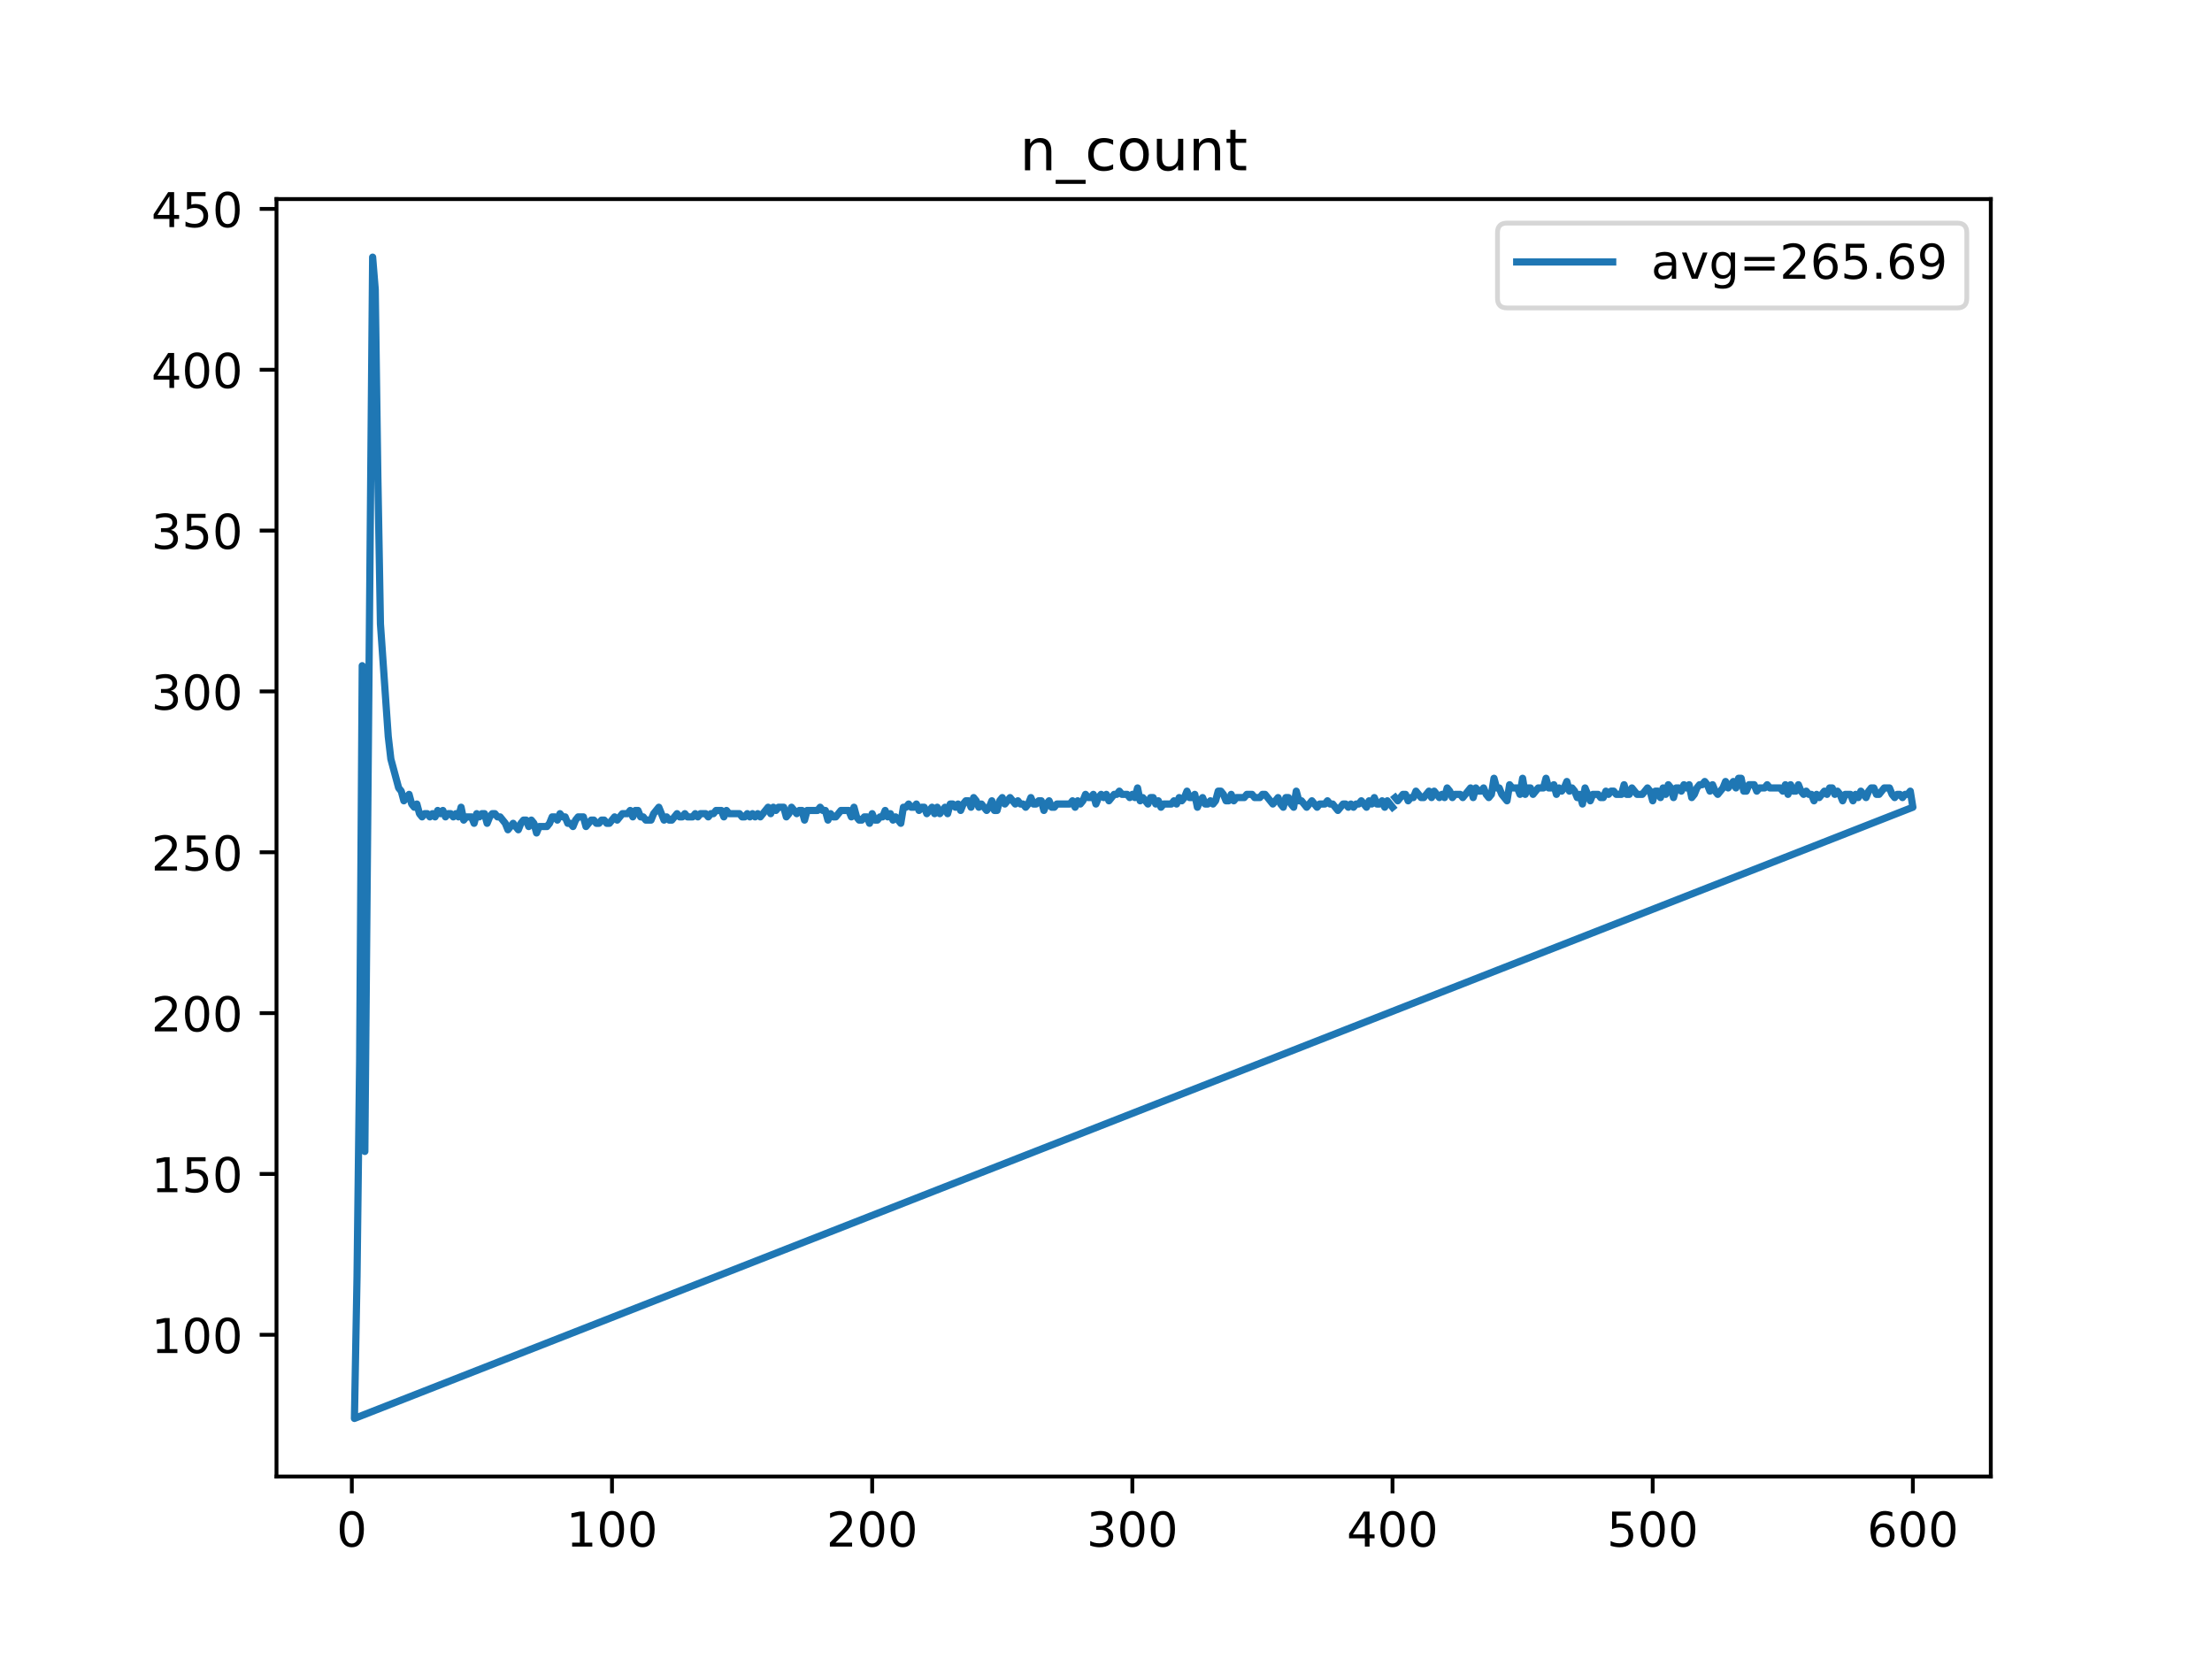 <?xml version="1.0" encoding="utf-8" standalone="no"?>
<!DOCTYPE svg PUBLIC "-//W3C//DTD SVG 1.1//EN"
  "http://www.w3.org/Graphics/SVG/1.1/DTD/svg11.dtd">
<!-- Created with matplotlib (https://matplotlib.org/) -->
<svg height="345.6pt" version="1.1" viewBox="0 0 460.8 345.6" width="460.8pt" xmlns="http://www.w3.org/2000/svg" xmlns:xlink="http://www.w3.org/1999/xlink">
 <defs>
  <style type="text/css">
*{stroke-linecap:butt;stroke-linejoin:round;}
  </style>
 </defs>
 <g id="figure_1">
  <g id="patch_1">
   <path d="M 0 345.6 
L 460.8 345.6 
L 460.8 0 
L 0 0 
z
" style="fill:#ffffff;"/>
  </g>
  <g id="axes_1">
   <g id="patch_2">
    <path d="M 57.6 307.584 
L 414.72 307.584 
L 414.72 41.472 
L 57.6 41.472 
z
" style="fill:#ffffff;"/>
   </g>
   <g id="matplotlib.axis_1">
    <g id="xtick_1">
     <g id="line2d_1">
      <defs>
       <path d="M 0 0 
L 0 3.5 
" id="m3fb2805dee" style="stroke:#000000;stroke-width:0.8;"/>
      </defs>
      <g>
       <use style="stroke:#000000;stroke-width:0.8;" x="73.291" xlink:href="#m3fb2805dee" y="307.584"/>
      </g>
     </g>
     <g id="text_1">
      <!-- 0 -->
      <defs>
       <path d="M 31.781 66.406 
Q 24.172 66.406 20.328 58.906 
Q 16.5 51.422 16.5 36.375 
Q 16.5 21.391 20.328 13.891 
Q 24.172 6.391 31.781 6.391 
Q 39.453 6.391 43.281 13.891 
Q 47.125 21.391 47.125 36.375 
Q 47.125 51.422 43.281 58.906 
Q 39.453 66.406 31.781 66.406 
z
M 31.781 74.219 
Q 44.047 74.219 50.516 64.516 
Q 56.984 54.828 56.984 36.375 
Q 56.984 17.969 50.516 8.266 
Q 44.047 -1.422 31.781 -1.422 
Q 19.531 -1.422 13.062 8.266 
Q 6.594 17.969 6.594 36.375 
Q 6.594 54.828 13.062 64.516 
Q 19.531 74.219 31.781 74.219 
z
" id="DejaVuSans-48"/>
      </defs>
      <g transform="translate(70.109 322.182)scale(0.1 -0.1)">
       <use xlink:href="#DejaVuSans-48"/>
      </g>
     </g>
    </g>
    <g id="xtick_2">
     <g id="line2d_2">
      <g>
       <use style="stroke:#000000;stroke-width:0.8;" x="127.49" xlink:href="#m3fb2805dee" y="307.584"/>
      </g>
     </g>
     <g id="text_2">
      <!-- 100 -->
      <defs>
       <path d="M 12.406 8.297 
L 28.516 8.297 
L 28.516 63.922 
L 10.984 60.406 
L 10.984 69.391 
L 28.422 72.906 
L 38.281 72.906 
L 38.281 8.297 
L 54.391 8.297 
L 54.391 0 
L 12.406 0 
z
" id="DejaVuSans-49"/>
      </defs>
      <g transform="translate(117.946 322.182)scale(0.1 -0.1)">
       <use xlink:href="#DejaVuSans-49"/>
       <use x="63.623" xlink:href="#DejaVuSans-48"/>
       <use x="127.246" xlink:href="#DejaVuSans-48"/>
      </g>
     </g>
    </g>
    <g id="xtick_3">
     <g id="line2d_3">
      <g>
       <use style="stroke:#000000;stroke-width:0.8;" x="181.69" xlink:href="#m3fb2805dee" y="307.584"/>
      </g>
     </g>
     <g id="text_3">
      <!-- 200 -->
      <defs>
       <path d="M 19.188 8.297 
L 53.609 8.297 
L 53.609 0 
L 7.328 0 
L 7.328 8.297 
Q 12.938 14.109 22.625 23.891 
Q 32.328 33.688 34.812 36.531 
Q 39.547 41.844 41.422 45.531 
Q 43.312 49.219 43.312 52.781 
Q 43.312 58.594 39.234 62.25 
Q 35.156 65.922 28.609 65.922 
Q 23.969 65.922 18.812 64.312 
Q 13.672 62.703 7.812 59.422 
L 7.812 69.391 
Q 13.766 71.781 18.938 73 
Q 24.125 74.219 28.422 74.219 
Q 39.75 74.219 46.484 68.547 
Q 53.219 62.891 53.219 53.422 
Q 53.219 48.922 51.531 44.891 
Q 49.859 40.875 45.406 35.406 
Q 44.188 33.984 37.641 27.219 
Q 31.109 20.453 19.188 8.297 
z
" id="DejaVuSans-50"/>
      </defs>
      <g transform="translate(172.146 322.182)scale(0.1 -0.1)">
       <use xlink:href="#DejaVuSans-50"/>
       <use x="63.623" xlink:href="#DejaVuSans-48"/>
       <use x="127.246" xlink:href="#DejaVuSans-48"/>
      </g>
     </g>
    </g>
    <g id="xtick_4">
     <g id="line2d_4">
      <g>
       <use style="stroke:#000000;stroke-width:0.8;" x="235.889" xlink:href="#m3fb2805dee" y="307.584"/>
      </g>
     </g>
     <g id="text_4">
      <!-- 300 -->
      <defs>
       <path d="M 40.578 39.312 
Q 47.656 37.797 51.625 33 
Q 55.609 28.219 55.609 21.188 
Q 55.609 10.406 48.188 4.484 
Q 40.766 -1.422 27.094 -1.422 
Q 22.516 -1.422 17.656 -0.516 
Q 12.797 0.391 7.625 2.203 
L 7.625 11.719 
Q 11.719 9.328 16.594 8.109 
Q 21.484 6.891 26.812 6.891 
Q 36.078 6.891 40.938 10.547 
Q 45.797 14.203 45.797 21.188 
Q 45.797 27.641 41.281 31.266 
Q 36.766 34.906 28.719 34.906 
L 20.219 34.906 
L 20.219 43.016 
L 29.109 43.016 
Q 36.375 43.016 40.234 45.922 
Q 44.094 48.828 44.094 54.297 
Q 44.094 59.906 40.109 62.906 
Q 36.141 65.922 28.719 65.922 
Q 24.656 65.922 20.016 65.031 
Q 15.375 64.156 9.812 62.312 
L 9.812 71.094 
Q 15.438 72.656 20.344 73.438 
Q 25.25 74.219 29.594 74.219 
Q 40.828 74.219 47.359 69.109 
Q 53.906 64.016 53.906 55.328 
Q 53.906 49.266 50.438 45.094 
Q 46.969 40.922 40.578 39.312 
z
" id="DejaVuSans-51"/>
      </defs>
      <g transform="translate(226.345 322.182)scale(0.1 -0.1)">
       <use xlink:href="#DejaVuSans-51"/>
       <use x="63.623" xlink:href="#DejaVuSans-48"/>
       <use x="127.246" xlink:href="#DejaVuSans-48"/>
      </g>
     </g>
    </g>
    <g id="xtick_5">
     <g id="line2d_5">
      <g>
       <use style="stroke:#000000;stroke-width:0.8;" x="290.088" xlink:href="#m3fb2805dee" y="307.584"/>
      </g>
     </g>
     <g id="text_5">
      <!-- 400 -->
      <defs>
       <path d="M 37.797 64.312 
L 12.891 25.391 
L 37.797 25.391 
z
M 35.203 72.906 
L 47.609 72.906 
L 47.609 25.391 
L 58.016 25.391 
L 58.016 17.188 
L 47.609 17.188 
L 47.609 0 
L 37.797 0 
L 37.797 17.188 
L 4.891 17.188 
L 4.891 26.703 
z
" id="DejaVuSans-52"/>
      </defs>
      <g transform="translate(280.545 322.182)scale(0.1 -0.1)">
       <use xlink:href="#DejaVuSans-52"/>
       <use x="63.623" xlink:href="#DejaVuSans-48"/>
       <use x="127.246" xlink:href="#DejaVuSans-48"/>
      </g>
     </g>
    </g>
    <g id="xtick_6">
     <g id="line2d_6">
      <g>
       <use style="stroke:#000000;stroke-width:0.8;" x="344.288" xlink:href="#m3fb2805dee" y="307.584"/>
      </g>
     </g>
     <g id="text_6">
      <!-- 500 -->
      <defs>
       <path d="M 10.797 72.906 
L 49.516 72.906 
L 49.516 64.594 
L 19.828 64.594 
L 19.828 46.734 
Q 21.969 47.469 24.109 47.828 
Q 26.266 48.188 28.422 48.188 
Q 40.625 48.188 47.75 41.5 
Q 54.891 34.812 54.891 23.391 
Q 54.891 11.625 47.562 5.094 
Q 40.234 -1.422 26.906 -1.422 
Q 22.312 -1.422 17.547 -0.641 
Q 12.797 0.141 7.719 1.703 
L 7.719 11.625 
Q 12.109 9.234 16.797 8.062 
Q 21.484 6.891 26.703 6.891 
Q 35.156 6.891 40.078 11.328 
Q 45.016 15.766 45.016 23.391 
Q 45.016 31 40.078 35.438 
Q 35.156 39.891 26.703 39.891 
Q 22.75 39.891 18.812 39.016 
Q 14.891 38.141 10.797 36.281 
z
" id="DejaVuSans-53"/>
      </defs>
      <g transform="translate(334.744 322.182)scale(0.1 -0.1)">
       <use xlink:href="#DejaVuSans-53"/>
       <use x="63.623" xlink:href="#DejaVuSans-48"/>
       <use x="127.246" xlink:href="#DejaVuSans-48"/>
      </g>
     </g>
    </g>
    <g id="xtick_7">
     <g id="line2d_7">
      <g>
       <use style="stroke:#000000;stroke-width:0.8;" x="398.487" xlink:href="#m3fb2805dee" y="307.584"/>
      </g>
     </g>
     <g id="text_7">
      <!-- 600 -->
      <defs>
       <path d="M 33.016 40.375 
Q 26.375 40.375 22.484 35.828 
Q 18.609 31.297 18.609 23.391 
Q 18.609 15.531 22.484 10.953 
Q 26.375 6.391 33.016 6.391 
Q 39.656 6.391 43.531 10.953 
Q 47.406 15.531 47.406 23.391 
Q 47.406 31.297 43.531 35.828 
Q 39.656 40.375 33.016 40.375 
z
M 52.594 71.297 
L 52.594 62.312 
Q 48.875 64.062 45.094 64.984 
Q 41.312 65.922 37.594 65.922 
Q 27.828 65.922 22.672 59.328 
Q 17.531 52.734 16.797 39.406 
Q 19.672 43.656 24.016 45.922 
Q 28.375 48.188 33.594 48.188 
Q 44.578 48.188 50.953 41.516 
Q 57.328 34.859 57.328 23.391 
Q 57.328 12.156 50.688 5.359 
Q 44.047 -1.422 33.016 -1.422 
Q 20.359 -1.422 13.672 8.266 
Q 6.984 17.969 6.984 36.375 
Q 6.984 53.656 15.188 63.938 
Q 23.391 74.219 37.203 74.219 
Q 40.922 74.219 44.703 73.484 
Q 48.484 72.75 52.594 71.297 
z
" id="DejaVuSans-54"/>
      </defs>
      <g transform="translate(388.944 322.182)scale(0.1 -0.1)">
       <use xlink:href="#DejaVuSans-54"/>
       <use x="63.623" xlink:href="#DejaVuSans-48"/>
       <use x="127.246" xlink:href="#DejaVuSans-48"/>
      </g>
     </g>
    </g>
   </g>
   <g id="matplotlib.axis_2">
    <g id="ytick_1">
     <g id="line2d_8">
      <defs>
       <path d="M 0 0 
L -3.5 0 
" id="m7695123f01" style="stroke:#000000;stroke-width:0.8;"/>
      </defs>
      <g>
       <use style="stroke:#000000;stroke-width:0.8;" x="57.6" xlink:href="#m7695123f01" y="278.064"/>
      </g>
     </g>
     <g id="text_8">
      <!-- 100 -->
      <g transform="translate(31.512 281.864)scale(0.1 -0.1)">
       <use xlink:href="#DejaVuSans-49"/>
       <use x="63.623" xlink:href="#DejaVuSans-48"/>
       <use x="127.246" xlink:href="#DejaVuSans-48"/>
      </g>
     </g>
    </g>
    <g id="ytick_2">
     <g id="line2d_9">
      <g>
       <use style="stroke:#000000;stroke-width:0.8;" x="57.6" xlink:href="#m7695123f01" y="244.557"/>
      </g>
     </g>
     <g id="text_9">
      <!-- 150 -->
      <g transform="translate(31.512 248.357)scale(0.1 -0.1)">
       <use xlink:href="#DejaVuSans-49"/>
       <use x="63.623" xlink:href="#DejaVuSans-53"/>
       <use x="127.246" xlink:href="#DejaVuSans-48"/>
      </g>
     </g>
    </g>
    <g id="ytick_3">
     <g id="line2d_10">
      <g>
       <use style="stroke:#000000;stroke-width:0.8;" x="57.6" xlink:href="#m7695123f01" y="211.051"/>
      </g>
     </g>
     <g id="text_10">
      <!-- 200 -->
      <g transform="translate(31.512 214.85)scale(0.1 -0.1)">
       <use xlink:href="#DejaVuSans-50"/>
       <use x="63.623" xlink:href="#DejaVuSans-48"/>
       <use x="127.246" xlink:href="#DejaVuSans-48"/>
      </g>
     </g>
    </g>
    <g id="ytick_4">
     <g id="line2d_11">
      <g>
       <use style="stroke:#000000;stroke-width:0.8;" x="57.6" xlink:href="#m7695123f01" y="177.544"/>
      </g>
     </g>
     <g id="text_11">
      <!-- 250 -->
      <g transform="translate(31.512 181.343)scale(0.1 -0.1)">
       <use xlink:href="#DejaVuSans-50"/>
       <use x="63.623" xlink:href="#DejaVuSans-53"/>
       <use x="127.246" xlink:href="#DejaVuSans-48"/>
      </g>
     </g>
    </g>
    <g id="ytick_5">
     <g id="line2d_12">
      <g>
       <use style="stroke:#000000;stroke-width:0.8;" x="57.6" xlink:href="#m7695123f01" y="144.037"/>
      </g>
     </g>
     <g id="text_12">
      <!-- 300 -->
      <g transform="translate(31.512 147.836)scale(0.1 -0.1)">
       <use xlink:href="#DejaVuSans-51"/>
       <use x="63.623" xlink:href="#DejaVuSans-48"/>
       <use x="127.246" xlink:href="#DejaVuSans-48"/>
      </g>
     </g>
    </g>
    <g id="ytick_6">
     <g id="line2d_13">
      <g>
       <use style="stroke:#000000;stroke-width:0.8;" x="57.6" xlink:href="#m7695123f01" y="110.53"/>
      </g>
     </g>
     <g id="text_13">
      <!-- 350 -->
      <g transform="translate(31.512 114.329)scale(0.1 -0.1)">
       <use xlink:href="#DejaVuSans-51"/>
       <use x="63.623" xlink:href="#DejaVuSans-53"/>
       <use x="127.246" xlink:href="#DejaVuSans-48"/>
      </g>
     </g>
    </g>
    <g id="ytick_7">
     <g id="line2d_14">
      <g>
       <use style="stroke:#000000;stroke-width:0.8;" x="57.6" xlink:href="#m7695123f01" y="77.023"/>
      </g>
     </g>
     <g id="text_14">
      <!-- 400 -->
      <g transform="translate(31.512 80.822)scale(0.1 -0.1)">
       <use xlink:href="#DejaVuSans-52"/>
       <use x="63.623" xlink:href="#DejaVuSans-48"/>
       <use x="127.246" xlink:href="#DejaVuSans-48"/>
      </g>
     </g>
    </g>
    <g id="ytick_8">
     <g id="line2d_15">
      <g>
       <use style="stroke:#000000;stroke-width:0.8;" x="57.6" xlink:href="#m7695123f01" y="43.516"/>
      </g>
     </g>
     <g id="text_15">
      <!-- 450 -->
      <g transform="translate(31.512 47.315)scale(0.1 -0.1)">
       <use xlink:href="#DejaVuSans-52"/>
       <use x="63.623" xlink:href="#DejaVuSans-53"/>
       <use x="127.246" xlink:href="#DejaVuSans-48"/>
      </g>
     </g>
    </g>
   </g>
   <g id="line2d_16">
    <path clip-path="url(#p24830d1c30)" d="M 290.63 166.151 
L 291.172 166.821 
L 292.256 165.481 
L 292.798 165.481 
L 293.34 166.821 
L 293.882 166.151 
L 294.424 166.151 
L 294.966 164.811 
L 296.05 166.151 
L 296.592 166.151 
L 297.676 164.811 
L 298.218 166.151 
L 298.76 164.811 
L 299.844 166.151 
L 300.386 165.481 
L 300.928 166.151 
L 301.47 164.141 
L 302.012 164.811 
L 302.554 166.151 
L 303.096 165.481 
L 304.18 165.481 
L 304.722 166.151 
L 306.348 164.141 
L 306.89 166.151 
L 307.432 164.141 
L 307.974 164.811 
L 308.516 164.811 
L 309.058 164.141 
L 309.6 165.481 
L 310.142 166.151 
L 310.684 165.481 
L 311.226 162.13 
L 311.768 164.141 
L 312.31 164.141 
L 312.852 165.481 
L 313.936 166.821 
L 314.478 163.471 
L 315.02 164.141 
L 316.104 164.141 
L 316.646 165.481 
L 317.188 162.13 
L 317.73 165.481 
L 318.272 164.141 
L 318.814 164.141 
L 319.356 165.481 
L 320.44 164.141 
L 321.524 164.141 
L 322.066 162.13 
L 322.608 164.141 
L 323.15 164.141 
L 323.692 163.471 
L 324.234 165.481 
L 324.776 164.141 
L 325.318 164.811 
L 325.86 164.141 
L 326.402 162.801 
L 326.944 164.811 
L 327.486 164.141 
L 328.028 164.811 
L 328.57 166.151 
L 329.112 165.481 
L 329.654 167.492 
L 330.196 164.141 
L 331.28 166.821 
L 331.822 165.481 
L 332.906 165.481 
L 333.448 166.151 
L 333.99 166.151 
L 334.532 164.811 
L 335.074 165.481 
L 335.616 164.811 
L 336.158 164.811 
L 336.7 165.481 
L 337.784 165.481 
L 338.326 163.471 
L 338.868 165.481 
L 339.41 165.481 
L 339.952 164.141 
L 341.036 165.481 
L 342.12 165.481 
L 343.204 164.141 
L 343.746 164.811 
L 344.288 166.821 
L 344.83 164.811 
L 345.372 164.811 
L 345.914 166.151 
L 346.456 164.141 
L 346.998 165.481 
L 347.54 163.471 
L 348.082 164.141 
L 348.624 166.151 
L 349.166 164.141 
L 349.708 164.141 
L 350.25 164.811 
L 350.792 163.471 
L 351.334 164.141 
L 351.876 163.471 
L 352.418 166.151 
L 352.96 165.481 
L 353.502 164.141 
L 354.044 163.471 
L 354.586 163.471 
L 355.128 162.801 
L 355.67 163.471 
L 356.212 164.811 
L 356.754 163.471 
L 357.296 164.811 
L 357.838 165.481 
L 358.922 164.141 
L 359.464 162.801 
L 360.006 164.141 
L 361.09 162.801 
L 361.632 164.141 
L 362.174 162.13 
L 362.716 162.13 
L 363.258 164.811 
L 363.8 164.811 
L 364.342 163.471 
L 365.426 163.471 
L 365.968 164.811 
L 366.51 164.141 
L 367.594 164.141 
L 368.136 163.471 
L 368.678 164.141 
L 370.846 164.141 
L 371.388 164.811 
L 371.93 163.471 
L 372.472 165.481 
L 373.014 163.471 
L 373.556 164.811 
L 374.098 164.811 
L 374.64 163.471 
L 375.182 164.811 
L 375.724 165.481 
L 376.266 164.811 
L 376.808 165.481 
L 377.349 165.481 
L 377.891 166.821 
L 378.433 165.481 
L 378.975 166.151 
L 380.059 164.811 
L 380.601 165.481 
L 381.143 164.141 
L 381.685 164.141 
L 382.227 165.481 
L 382.769 164.811 
L 383.311 165.481 
L 383.853 166.821 
L 384.395 165.481 
L 385.479 165.481 
L 386.021 166.821 
L 386.563 165.481 
L 387.105 166.151 
L 387.647 164.811 
L 388.731 166.151 
L 389.273 164.811 
L 389.815 164.141 
L 390.357 164.141 
L 390.899 165.481 
L 391.441 165.481 
L 392.525 164.141 
L 393.609 164.141 
L 394.151 165.481 
L 394.693 166.151 
L 395.235 165.481 
L 395.777 165.481 
L 396.319 166.151 
L 396.861 165.481 
L 397.403 165.481 
L 397.945 164.811 
L 398.487 168.162 
L 73.833 295.488 
L 74.375 266.002 
L 74.917 221.103 
L 75.459 138.676 
L 76.001 239.867 
L 77.627 53.568 
L 78.169 60.269 
L 78.711 99.137 
L 79.253 129.964 
L 80.879 153.419 
L 81.421 158.11 
L 83.047 164.141 
L 83.589 164.811 
L 84.131 166.821 
L 85.215 165.481 
L 85.757 167.492 
L 86.299 168.162 
L 86.841 167.492 
L 87.383 169.502 
L 87.925 170.172 
L 88.467 169.502 
L 89.009 169.502 
L 89.551 170.172 
L 90.093 169.502 
L 90.635 170.172 
L 91.177 168.832 
L 91.719 169.502 
L 92.261 168.832 
L 92.803 170.172 
L 93.345 169.502 
L 93.887 169.502 
L 94.429 170.172 
L 94.971 169.502 
L 95.512 170.172 
L 96.054 168.162 
L 96.596 170.842 
L 97.138 170.172 
L 98.222 170.172 
L 98.764 171.512 
L 99.306 169.502 
L 99.848 170.172 
L 100.39 169.502 
L 100.932 169.502 
L 101.474 171.512 
L 102.016 170.172 
L 102.558 169.502 
L 103.1 169.502 
L 103.642 170.172 
L 104.184 170.172 
L 105.268 171.512 
L 105.81 172.853 
L 106.894 171.512 
L 107.978 172.853 
L 108.52 171.512 
L 109.062 170.842 
L 109.604 170.842 
L 110.146 172.183 
L 110.688 170.842 
L 111.23 171.512 
L 111.772 173.523 
L 112.314 172.183 
L 113.94 172.183 
L 114.482 171.512 
L 115.024 170.172 
L 115.566 170.172 
L 116.108 170.842 
L 116.65 169.502 
L 117.192 170.172 
L 117.734 170.172 
L 118.276 171.512 
L 118.818 171.512 
L 119.36 172.183 
L 119.902 170.842 
L 120.444 170.172 
L 121.528 170.172 
L 122.07 172.183 
L 123.154 170.842 
L 123.696 170.842 
L 124.238 171.512 
L 124.78 171.512 
L 125.322 170.842 
L 125.864 170.842 
L 126.406 171.512 
L 126.948 171.512 
L 128.032 170.172 
L 128.574 170.842 
L 129.658 169.502 
L 130.742 169.502 
L 131.284 168.832 
L 131.826 170.172 
L 132.368 168.832 
L 132.91 168.832 
L 133.452 170.172 
L 133.994 170.172 
L 134.536 170.842 
L 135.62 170.842 
L 136.162 169.502 
L 137.246 168.162 
L 138.33 170.842 
L 138.872 170.172 
L 139.414 170.842 
L 139.956 170.842 
L 141.04 169.502 
L 141.582 170.172 
L 142.124 170.172 
L 142.666 169.502 
L 143.208 170.172 
L 144.292 170.172 
L 144.834 169.502 
L 145.376 170.172 
L 145.918 169.502 
L 147.002 169.502 
L 147.544 170.172 
L 148.086 169.502 
L 148.628 169.502 
L 149.17 168.832 
L 150.254 168.832 
L 150.796 170.172 
L 151.338 168.832 
L 151.88 169.502 
L 154.048 169.502 
L 154.59 170.172 
L 155.132 170.172 
L 155.674 169.502 
L 156.216 170.172 
L 156.758 169.502 
L 157.3 170.172 
L 157.842 169.502 
L 158.384 170.172 
L 160.01 168.162 
L 160.552 169.502 
L 161.094 168.162 
L 161.636 168.832 
L 162.178 168.162 
L 163.262 168.162 
L 163.804 170.172 
L 164.346 169.502 
L 164.888 168.162 
L 165.972 169.502 
L 166.514 168.832 
L 167.056 168.832 
L 167.598 170.842 
L 168.14 168.832 
L 170.308 168.832 
L 170.85 168.162 
L 171.392 168.832 
L 171.934 168.832 
L 172.476 170.842 
L 173.018 169.502 
L 173.56 170.172 
L 174.102 170.172 
L 175.186 168.832 
L 176.812 168.832 
L 177.354 170.172 
L 177.896 168.162 
L 178.438 170.172 
L 178.98 170.842 
L 179.522 170.842 
L 180.064 170.172 
L 180.606 170.172 
L 181.148 171.512 
L 181.69 169.502 
L 182.232 170.842 
L 182.774 170.842 
L 183.316 170.172 
L 183.858 170.172 
L 184.4 168.832 
L 184.942 170.172 
L 185.484 169.502 
L 186.026 170.842 
L 186.568 170.172 
L 187.652 171.512 
L 188.194 168.162 
L 188.736 168.162 
L 189.277 167.492 
L 189.819 168.162 
L 190.361 168.162 
L 190.903 167.492 
L 191.445 168.832 
L 191.987 168.162 
L 192.529 168.162 
L 193.071 169.502 
L 194.155 168.162 
L 194.697 169.502 
L 195.239 168.162 
L 195.781 169.502 
L 196.865 168.162 
L 197.407 169.502 
L 197.949 167.492 
L 198.491 167.492 
L 199.033 168.162 
L 199.575 167.492 
L 200.117 168.832 
L 200.659 167.492 
L 201.201 166.821 
L 201.743 166.821 
L 202.285 168.162 
L 202.827 166.151 
L 203.369 166.821 
L 203.911 168.162 
L 204.453 167.492 
L 205.537 168.832 
L 206.079 168.162 
L 206.621 166.821 
L 207.163 168.832 
L 207.705 168.832 
L 208.247 166.821 
L 208.789 166.151 
L 209.331 167.492 
L 210.415 166.151 
L 211.499 167.492 
L 212.041 166.821 
L 212.583 167.492 
L 213.125 167.492 
L 213.667 168.162 
L 214.209 167.492 
L 214.751 166.151 
L 215.293 167.492 
L 215.835 167.492 
L 216.377 166.821 
L 216.919 166.821 
L 217.461 168.832 
L 218.003 167.492 
L 218.545 166.821 
L 219.087 168.162 
L 219.629 168.162 
L 220.171 167.492 
L 222.881 167.492 
L 223.423 166.821 
L 223.965 168.162 
L 224.507 166.821 
L 225.049 167.492 
L 225.591 166.821 
L 226.133 165.481 
L 226.675 166.151 
L 227.217 166.151 
L 227.759 165.481 
L 228.301 167.492 
L 228.843 166.151 
L 229.385 165.481 
L 229.927 166.151 
L 230.469 165.481 
L 231.011 166.821 
L 232.095 165.481 
L 232.637 165.481 
L 233.179 164.811 
L 233.721 165.481 
L 234.805 165.481 
L 235.347 166.151 
L 235.889 165.481 
L 236.431 166.151 
L 236.973 164.141 
L 237.515 166.821 
L 238.057 166.151 
L 239.141 167.492 
L 239.683 166.151 
L 240.225 166.151 
L 240.767 167.492 
L 241.309 166.821 
L 241.851 168.162 
L 242.393 167.492 
L 244.019 167.492 
L 244.561 166.821 
L 245.103 167.492 
L 245.645 166.151 
L 246.187 166.821 
L 246.729 166.151 
L 247.271 164.811 
L 247.813 166.151 
L 248.355 166.151 
L 248.897 165.481 
L 249.439 168.162 
L 249.981 166.821 
L 250.523 166.151 
L 251.065 167.492 
L 251.607 167.492 
L 252.149 166.821 
L 252.691 167.492 
L 253.233 166.821 
L 253.775 164.811 
L 254.317 164.811 
L 254.859 165.481 
L 255.401 166.821 
L 255.943 166.821 
L 256.485 165.481 
L 257.027 166.821 
L 257.569 166.151 
L 259.195 166.151 
L 259.737 165.481 
L 260.821 165.481 
L 261.363 166.151 
L 262.447 166.151 
L 262.989 165.481 
L 263.531 165.481 
L 265.157 167.492 
L 266.241 166.151 
L 266.783 167.492 
L 267.325 168.162 
L 267.867 166.151 
L 268.409 166.151 
L 268.951 167.492 
L 269.493 168.162 
L 270.035 164.811 
L 270.577 166.821 
L 271.119 166.821 
L 272.203 168.162 
L 273.287 166.821 
L 274.371 168.162 
L 274.913 167.492 
L 275.997 167.492 
L 276.539 166.821 
L 277.081 167.492 
L 277.623 167.492 
L 278.707 168.832 
L 279.791 167.492 
L 280.333 167.492 
L 280.875 168.162 
L 281.417 167.492 
L 281.959 168.162 
L 282.501 167.492 
L 283.043 167.492 
L 283.584 166.821 
L 284.668 168.162 
L 285.21 166.821 
L 285.752 167.492 
L 286.294 166.151 
L 286.836 167.492 
L 287.378 167.492 
L 287.92 166.821 
L 288.462 168.162 
L 289.004 166.821 
L 290.088 168.162 
L 290.088 168.162 
" style="fill:none;stroke:#1f77b4;stroke-linecap:square;stroke-width:1.5;"/>
   </g>
   <g id="patch_3">
    <path d="M 57.6 307.584 
L 57.6 41.472 
" style="fill:none;stroke:#000000;stroke-linecap:square;stroke-linejoin:miter;stroke-width:0.8;"/>
   </g>
   <g id="patch_4">
    <path d="M 414.72 307.584 
L 414.72 41.472 
" style="fill:none;stroke:#000000;stroke-linecap:square;stroke-linejoin:miter;stroke-width:0.8;"/>
   </g>
   <g id="patch_5">
    <path d="M 57.6 307.584 
L 414.72 307.584 
" style="fill:none;stroke:#000000;stroke-linecap:square;stroke-linejoin:miter;stroke-width:0.8;"/>
   </g>
   <g id="patch_6">
    <path d="M 57.6 41.472 
L 414.72 41.472 
" style="fill:none;stroke:#000000;stroke-linecap:square;stroke-linejoin:miter;stroke-width:0.8;"/>
   </g>
   <g id="text_16">
    <!-- n_count -->
    <defs>
     <path d="M 54.891 33.016 
L 54.891 0 
L 45.906 0 
L 45.906 32.719 
Q 45.906 40.484 42.875 44.328 
Q 39.844 48.188 33.797 48.188 
Q 26.516 48.188 22.312 43.547 
Q 18.109 38.922 18.109 30.906 
L 18.109 0 
L 9.078 0 
L 9.078 54.688 
L 18.109 54.688 
L 18.109 46.188 
Q 21.344 51.125 25.703 53.562 
Q 30.078 56 35.797 56 
Q 45.219 56 50.047 50.172 
Q 54.891 44.344 54.891 33.016 
z
" id="DejaVuSans-110"/>
     <path d="M 50.984 -16.609 
L 50.984 -23.578 
L -0.984 -23.578 
L -0.984 -16.609 
z
" id="DejaVuSans-95"/>
     <path d="M 48.781 52.594 
L 48.781 44.188 
Q 44.969 46.297 41.141 47.344 
Q 37.312 48.391 33.406 48.391 
Q 24.656 48.391 19.812 42.844 
Q 14.984 37.312 14.984 27.297 
Q 14.984 17.281 19.812 11.734 
Q 24.656 6.203 33.406 6.203 
Q 37.312 6.203 41.141 7.25 
Q 44.969 8.297 48.781 10.406 
L 48.781 2.094 
Q 45.016 0.344 40.984 -0.531 
Q 36.969 -1.422 32.422 -1.422 
Q 20.062 -1.422 12.781 6.344 
Q 5.516 14.109 5.516 27.297 
Q 5.516 40.672 12.859 48.328 
Q 20.219 56 33.016 56 
Q 37.156 56 41.109 55.141 
Q 45.062 54.297 48.781 52.594 
z
" id="DejaVuSans-99"/>
     <path d="M 30.609 48.391 
Q 23.391 48.391 19.188 42.75 
Q 14.984 37.109 14.984 27.297 
Q 14.984 17.484 19.156 11.844 
Q 23.344 6.203 30.609 6.203 
Q 37.797 6.203 41.984 11.859 
Q 46.188 17.531 46.188 27.297 
Q 46.188 37.016 41.984 42.703 
Q 37.797 48.391 30.609 48.391 
z
M 30.609 56 
Q 42.328 56 49.016 48.375 
Q 55.719 40.766 55.719 27.297 
Q 55.719 13.875 49.016 6.219 
Q 42.328 -1.422 30.609 -1.422 
Q 18.844 -1.422 12.172 6.219 
Q 5.516 13.875 5.516 27.297 
Q 5.516 40.766 12.172 48.375 
Q 18.844 56 30.609 56 
z
" id="DejaVuSans-111"/>
     <path d="M 8.5 21.578 
L 8.5 54.688 
L 17.484 54.688 
L 17.484 21.922 
Q 17.484 14.156 20.5 10.266 
Q 23.531 6.391 29.594 6.391 
Q 36.859 6.391 41.078 11.031 
Q 45.312 15.672 45.312 23.688 
L 45.312 54.688 
L 54.297 54.688 
L 54.297 0 
L 45.312 0 
L 45.312 8.406 
Q 42.047 3.422 37.719 1 
Q 33.406 -1.422 27.688 -1.422 
Q 18.266 -1.422 13.375 4.438 
Q 8.5 10.297 8.5 21.578 
z
M 31.109 56 
z
" id="DejaVuSans-117"/>
     <path d="M 18.312 70.219 
L 18.312 54.688 
L 36.812 54.688 
L 36.812 47.703 
L 18.312 47.703 
L 18.312 18.016 
Q 18.312 11.328 20.141 9.422 
Q 21.969 7.516 27.594 7.516 
L 36.812 7.516 
L 36.812 0 
L 27.594 0 
Q 17.188 0 13.234 3.875 
Q 9.281 7.766 9.281 18.016 
L 9.281 47.703 
L 2.688 47.703 
L 2.688 54.688 
L 9.281 54.688 
L 9.281 70.219 
z
" id="DejaVuSans-116"/>
    </defs>
    <g transform="translate(212.43 35.472)scale(0.12 -0.12)">
     <use xlink:href="#DejaVuSans-110"/>
     <use x="63.379" xlink:href="#DejaVuSans-95"/>
     <use x="113.379" xlink:href="#DejaVuSans-99"/>
     <use x="168.359" xlink:href="#DejaVuSans-111"/>
     <use x="229.541" xlink:href="#DejaVuSans-117"/>
     <use x="292.92" xlink:href="#DejaVuSans-110"/>
     <use x="356.299" xlink:href="#DejaVuSans-116"/>
    </g>
   </g>
   <g id="legend_1">
    <g id="patch_7">
     <path d="M 313.954 64.15 
L 407.72 64.15 
Q 409.72 64.15 409.72 62.15 
L 409.72 48.472 
Q 409.72 46.472 407.72 46.472 
L 313.954 46.472 
Q 311.954 46.472 311.954 48.472 
L 311.954 62.15 
Q 311.954 64.15 313.954 64.15 
z
" style="fill:#ffffff;opacity:0.8;stroke:#cccccc;stroke-linejoin:miter;"/>
    </g>
    <g id="line2d_17">
     <path d="M 315.954 54.57 
L 335.954 54.57 
" style="fill:none;stroke:#1f77b4;stroke-linecap:square;stroke-width:1.5;"/>
    </g>
    <g id="line2d_18"/>
    <g id="text_17">
     <!-- avg=265.69 -->
     <defs>
      <path d="M 34.281 27.484 
Q 23.391 27.484 19.188 25 
Q 14.984 22.516 14.984 16.5 
Q 14.984 11.719 18.141 8.906 
Q 21.297 6.109 26.703 6.109 
Q 34.188 6.109 38.703 11.406 
Q 43.219 16.703 43.219 25.484 
L 43.219 27.484 
z
M 52.203 31.203 
L 52.203 0 
L 43.219 0 
L 43.219 8.297 
Q 40.141 3.328 35.547 0.953 
Q 30.953 -1.422 24.312 -1.422 
Q 15.922 -1.422 10.953 3.297 
Q 6 8.016 6 15.922 
Q 6 25.141 12.172 29.828 
Q 18.359 34.516 30.609 34.516 
L 43.219 34.516 
L 43.219 35.406 
Q 43.219 41.609 39.141 45 
Q 35.062 48.391 27.688 48.391 
Q 23 48.391 18.547 47.266 
Q 14.109 46.141 10.016 43.891 
L 10.016 52.203 
Q 14.938 54.109 19.578 55.047 
Q 24.219 56 28.609 56 
Q 40.484 56 46.344 49.844 
Q 52.203 43.703 52.203 31.203 
z
" id="DejaVuSans-97"/>
      <path d="M 2.984 54.688 
L 12.5 54.688 
L 29.594 8.797 
L 46.688 54.688 
L 56.203 54.688 
L 35.688 0 
L 23.484 0 
z
" id="DejaVuSans-118"/>
      <path d="M 45.406 27.984 
Q 45.406 37.75 41.375 43.109 
Q 37.359 48.484 30.078 48.484 
Q 22.859 48.484 18.828 43.109 
Q 14.797 37.75 14.797 27.984 
Q 14.797 18.266 18.828 12.891 
Q 22.859 7.516 30.078 7.516 
Q 37.359 7.516 41.375 12.891 
Q 45.406 18.266 45.406 27.984 
z
M 54.391 6.781 
Q 54.391 -7.172 48.188 -13.984 
Q 42 -20.797 29.203 -20.797 
Q 24.469 -20.797 20.266 -20.094 
Q 16.062 -19.391 12.109 -17.922 
L 12.109 -9.188 
Q 16.062 -11.328 19.922 -12.344 
Q 23.781 -13.375 27.781 -13.375 
Q 36.625 -13.375 41.016 -8.766 
Q 45.406 -4.156 45.406 5.172 
L 45.406 9.625 
Q 42.625 4.781 38.281 2.391 
Q 33.938 0 27.875 0 
Q 17.828 0 11.672 7.656 
Q 5.516 15.328 5.516 27.984 
Q 5.516 40.672 11.672 48.328 
Q 17.828 56 27.875 56 
Q 33.938 56 38.281 53.609 
Q 42.625 51.219 45.406 46.391 
L 45.406 54.688 
L 54.391 54.688 
z
" id="DejaVuSans-103"/>
      <path d="M 10.594 45.406 
L 73.188 45.406 
L 73.188 37.203 
L 10.594 37.203 
z
M 10.594 25.484 
L 73.188 25.484 
L 73.188 17.188 
L 10.594 17.188 
z
" id="DejaVuSans-61"/>
      <path d="M 10.688 12.406 
L 21 12.406 
L 21 0 
L 10.688 0 
z
" id="DejaVuSans-46"/>
      <path d="M 10.984 1.516 
L 10.984 10.5 
Q 14.703 8.734 18.5 7.812 
Q 22.312 6.891 25.984 6.891 
Q 35.75 6.891 40.891 13.453 
Q 46.047 20.016 46.781 33.406 
Q 43.953 29.203 39.594 26.953 
Q 35.25 24.703 29.984 24.703 
Q 19.047 24.703 12.672 31.312 
Q 6.297 37.938 6.297 49.422 
Q 6.297 60.641 12.938 67.422 
Q 19.578 74.219 30.609 74.219 
Q 43.266 74.219 49.922 64.516 
Q 56.594 54.828 56.594 36.375 
Q 56.594 19.141 48.406 8.859 
Q 40.234 -1.422 26.422 -1.422 
Q 22.703 -1.422 18.891 -0.688 
Q 15.094 0.047 10.984 1.516 
z
M 30.609 32.422 
Q 37.25 32.422 41.125 36.953 
Q 45.016 41.5 45.016 49.422 
Q 45.016 57.281 41.125 61.844 
Q 37.25 66.406 30.609 66.406 
Q 23.969 66.406 20.094 61.844 
Q 16.219 57.281 16.219 49.422 
Q 16.219 41.5 20.094 36.953 
Q 23.969 32.422 30.609 32.422 
z
" id="DejaVuSans-57"/>
     </defs>
     <g transform="translate(343.954 58.07)scale(0.1 -0.1)">
      <use xlink:href="#DejaVuSans-97"/>
      <use x="61.279" xlink:href="#DejaVuSans-118"/>
      <use x="120.459" xlink:href="#DejaVuSans-103"/>
      <use x="183.936" xlink:href="#DejaVuSans-61"/>
      <use x="267.725" xlink:href="#DejaVuSans-50"/>
      <use x="331.348" xlink:href="#DejaVuSans-54"/>
      <use x="394.971" xlink:href="#DejaVuSans-53"/>
      <use x="458.594" xlink:href="#DejaVuSans-46"/>
      <use x="490.381" xlink:href="#DejaVuSans-54"/>
      <use x="554.004" xlink:href="#DejaVuSans-57"/>
     </g>
    </g>
   </g>
  </g>
 </g>
 <defs>
  <clipPath id="p24830d1c30">
   <rect height="266.112" width="357.12" x="57.6" y="41.472"/>
  </clipPath>
 </defs>
</svg>
